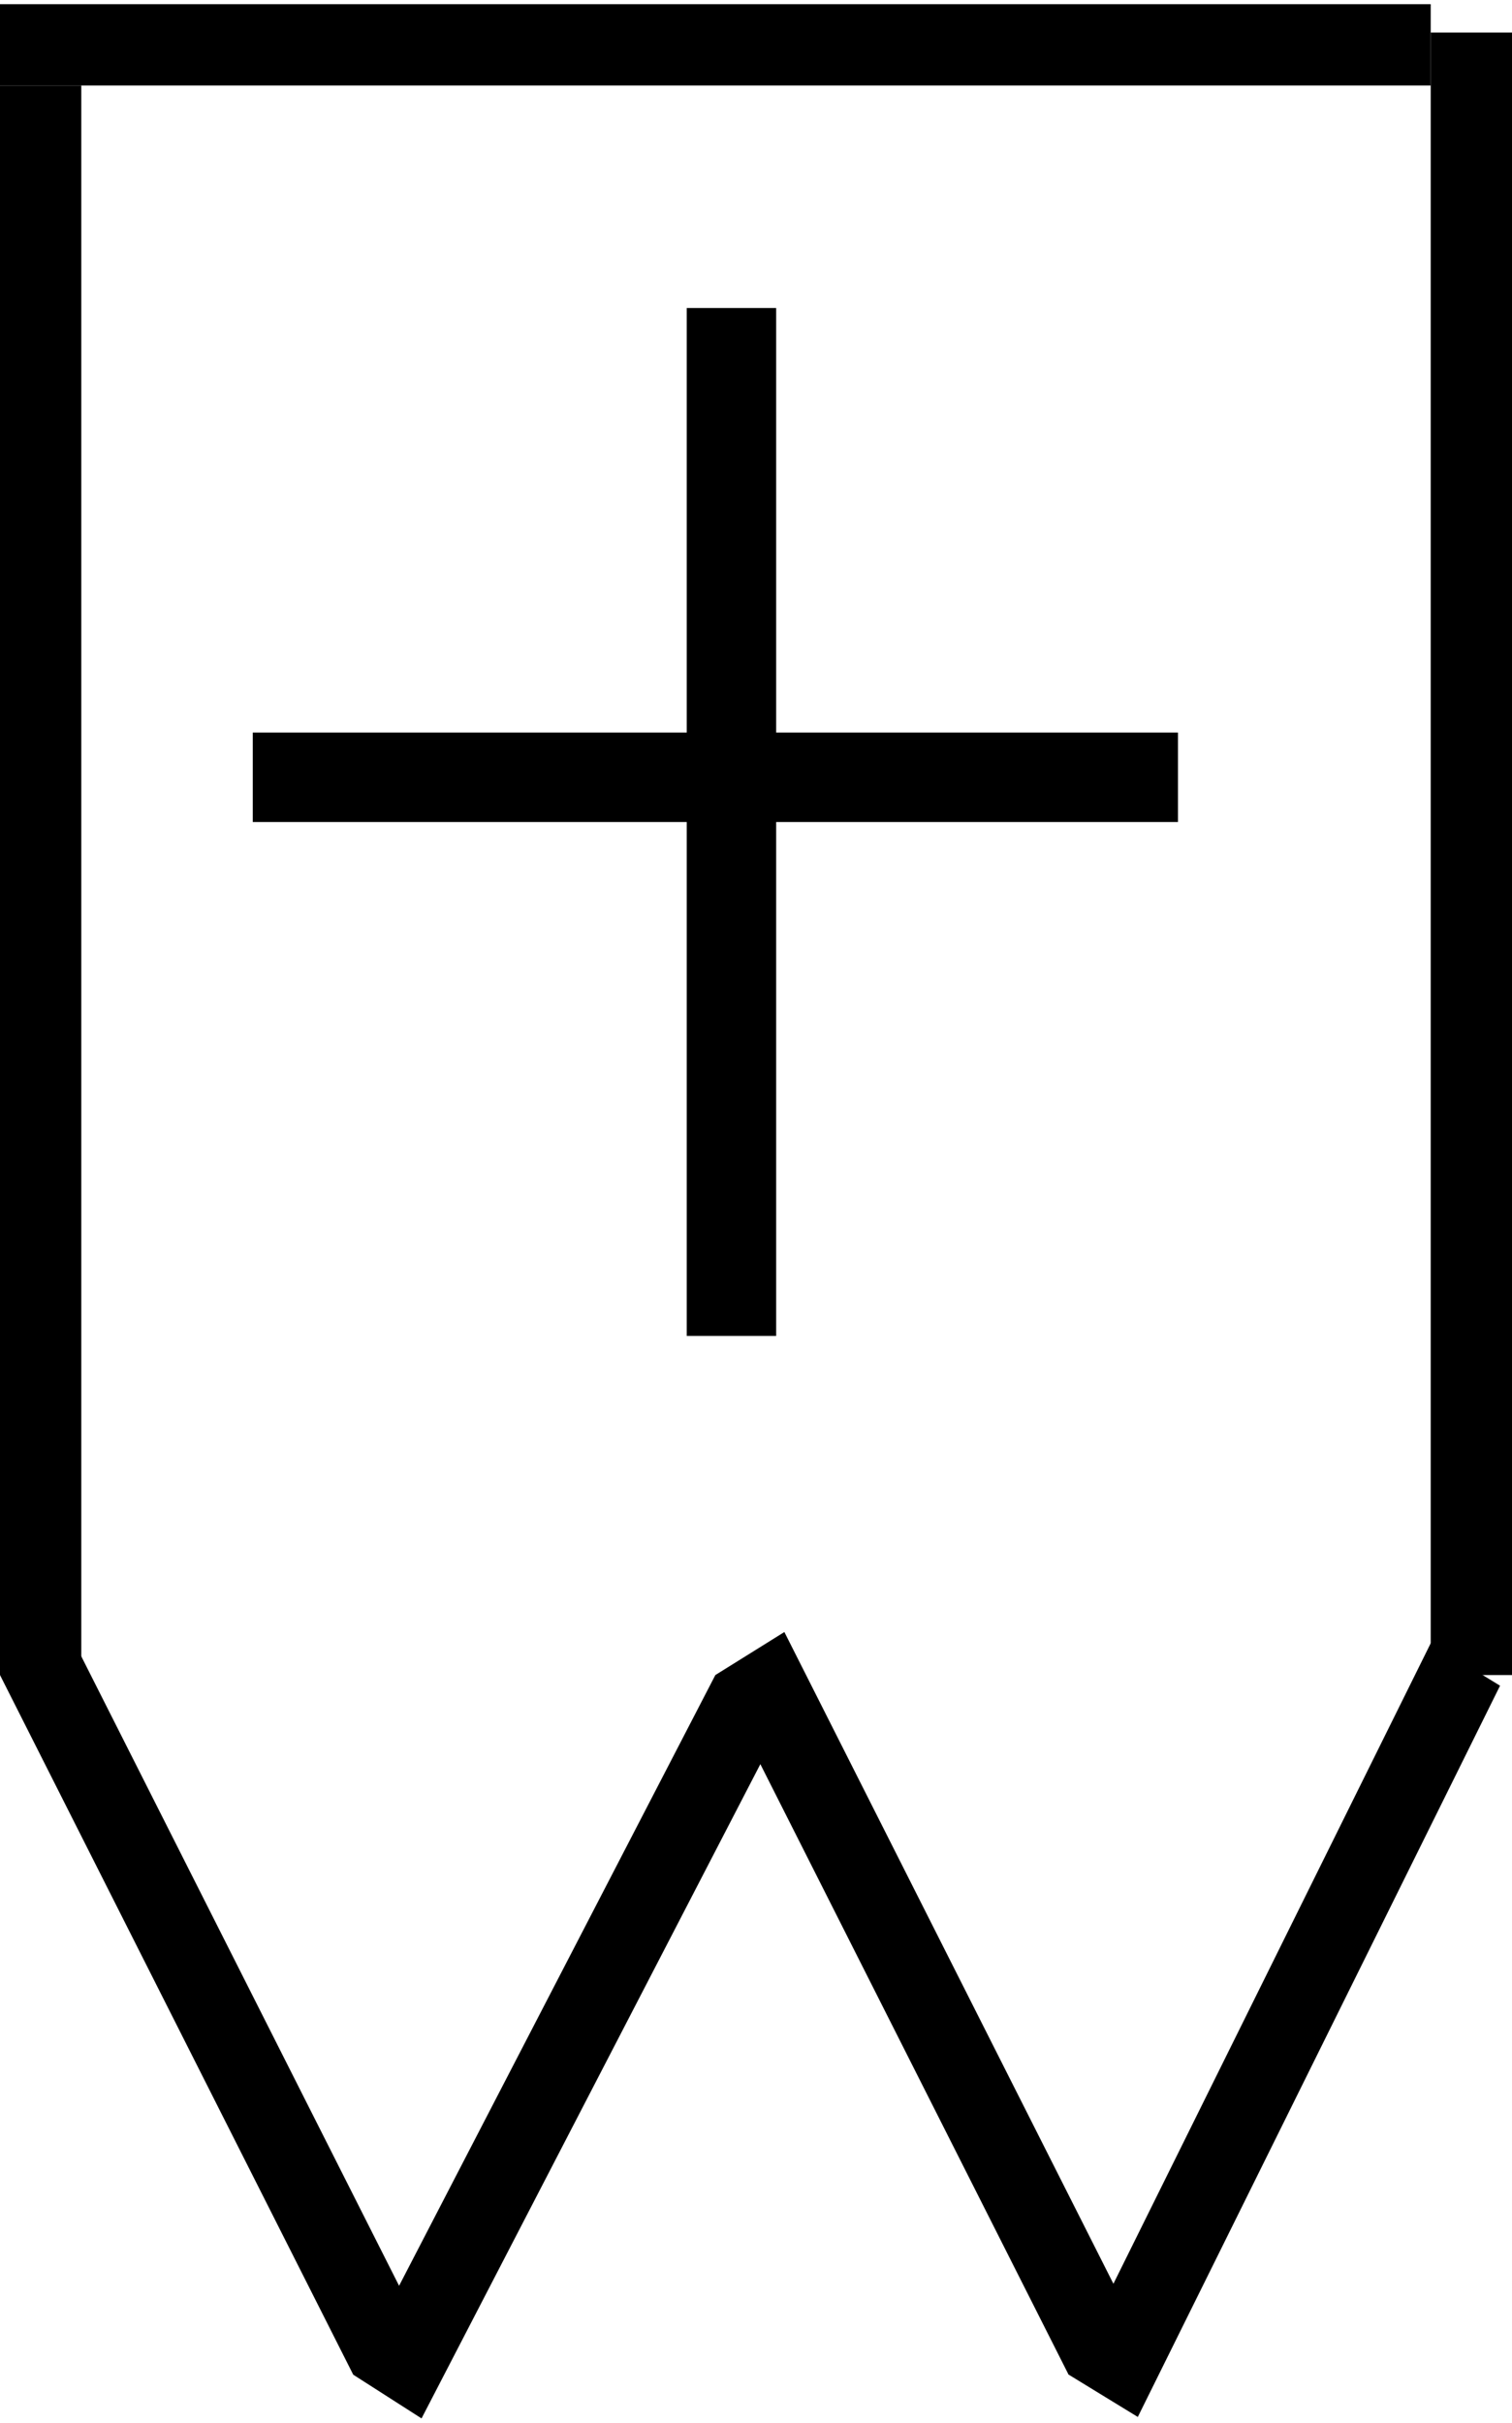 <svg width="186" height="298" viewBox="0 0 186 298" fill="none" xmlns="http://www.w3.org/2000/svg">
<line y1="5.516" x2="176" y2="5.516" stroke="black" stroke-width="10"/>
<line x1="5" y1="10.516" x2="5" y2="205.991" stroke="black" stroke-width="10"/>
<line y1="-5" x2="96.345" y2="-5" transform="matrix(0.451 0.893 -0.849 0.529 0 205.991)" stroke="black" stroke-width="10"/>
<line y1="-5" x2="96.879" y2="-5" transform="matrix(-0.46 0.888 -0.842 -0.539 88 205.991)" stroke="black" stroke-width="10"/>
<line y1="-5" x2="96.345" y2="-5" transform="matrix(0.451 0.893 -0.849 0.529 88 205.991)" stroke="black" stroke-width="10"/>
<line y1="-5" x2="100.366" y2="-5" transform="matrix(-0.444 0.896 -0.853 -0.522 176 202.081)" stroke="black" stroke-width="10"/>
<line x1="181" y1="4" x2="181" y2="205.991" stroke="black" stroke-width="10"/>
<line x1="89.98" y1="37.882" x2="89.98" y2="164.29" stroke="black" stroke-width="11"/>
<line x1="31.093" y1="95.586" x2="144.907" y2="95.586" stroke="black" stroke-width="11"/>
</svg>
